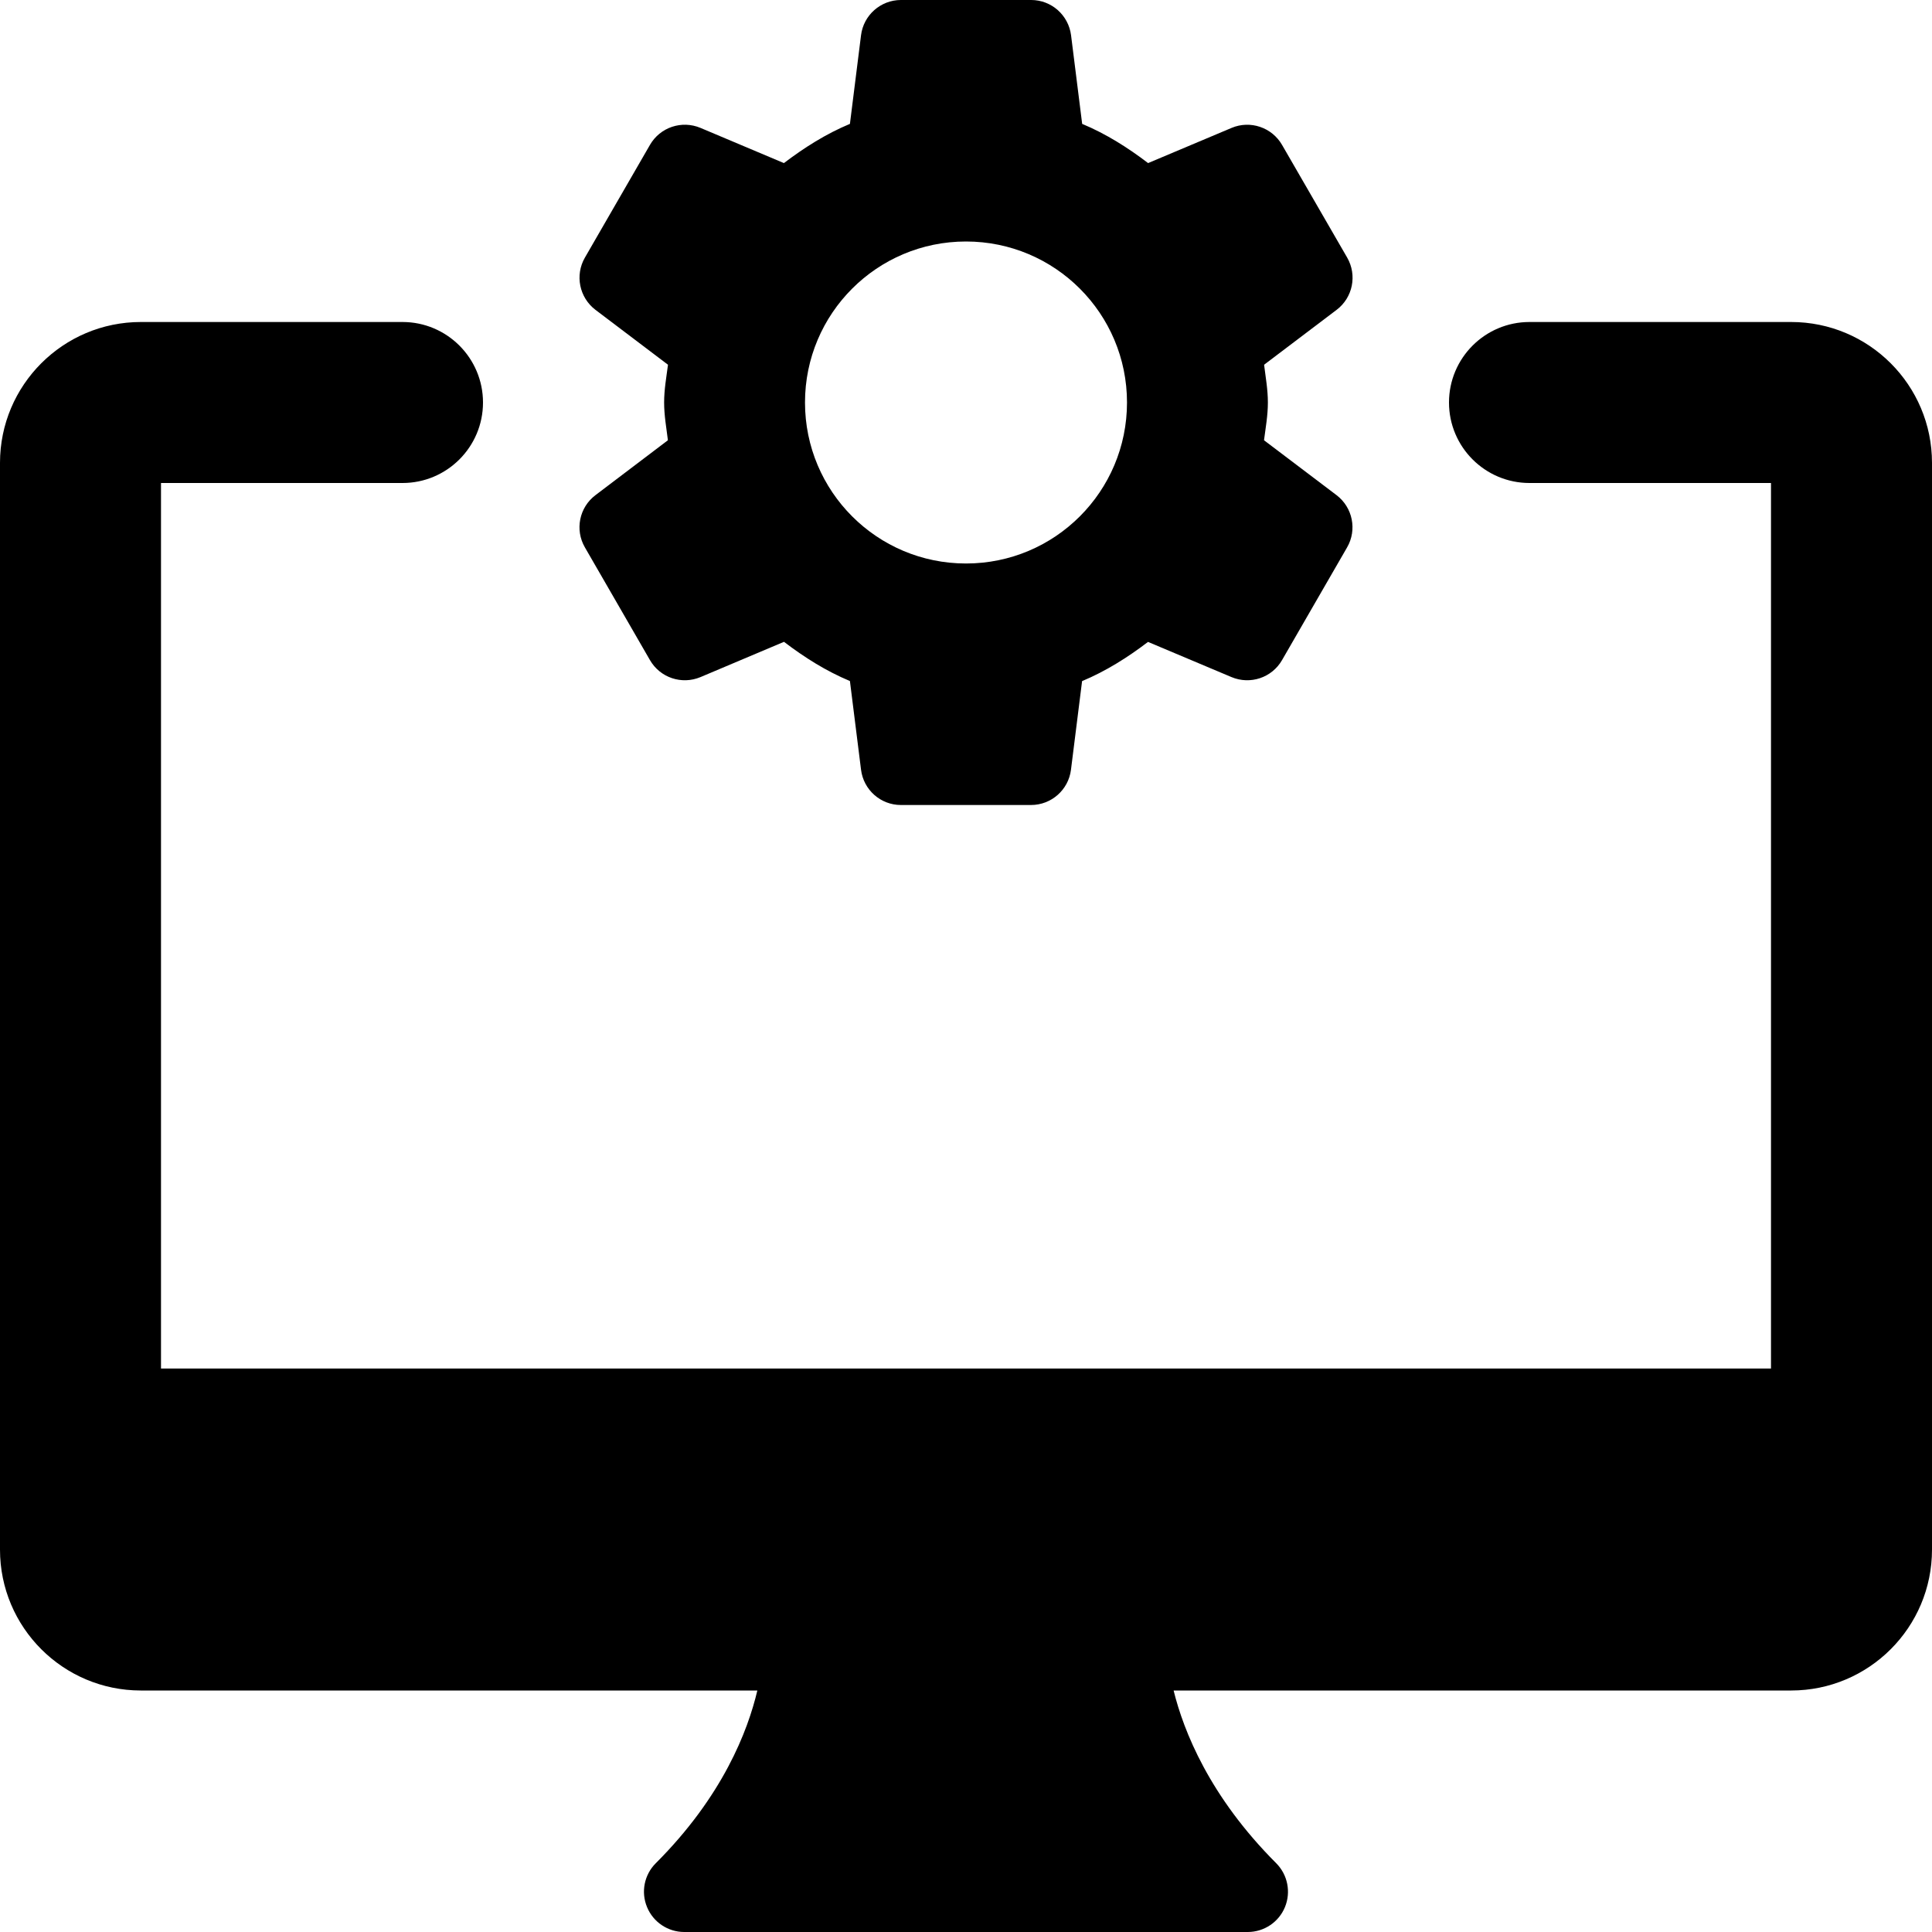 <svg enable-background="new 0 0 24 24" height="512" viewBox="0 0 24 24" width="512" xmlns="http://www.w3.org/2000/svg"><path d="m22.25 4h-3.25c-.552 0-1 .448-1 1s.448 1 1 1h3v11h-20v-11h3c.552 0 1-.448 1-1s-.448-1-1-1h-3.25c-.966 0-1.75.784-1.75 1.75v13.5c0 .966.784 1.75 1.75 1.75h7.658c-.118.501-.429 1.314-1.262 2.146-.143.143-.186.358-.108.545.077.187.26.309.462.309h7c.202 0 .385-.122.462-.309s.034-.402-.108-.545c-.831-.831-1.151-1.644-1.275-2.146h7.671c.966 0 1.75-.784 1.75-1.75v-13.5c0-.966-.784-1.75-1.75-1.75z"/><path d="m7.266 6.8.808 1.4c.126.219.395.309.628.211l1.037-.438c.253.193.522.363.819.487l.138 1.101c.031.251.243.439.495.439h1.617c.252 0 .465-.188.496-.438l.138-1.101c.297-.124.567-.295.819-.487l1.037.437c.233.098.502.008.628-.211l.808-1.4c.126-.218.07-.496-.131-.649l-.901-.682c.02-.155.048-.308.048-.469s-.028-.314-.047-.469l.901-.682c.201-.152.257-.43.131-.649l-.809-1.4c-.126-.218-.395-.309-.627-.211l-1.037.437c-.253-.193-.522-.363-.819-.487l-.138-1.101c-.032-.25-.244-.438-.496-.438h-1.617c-.252 0-.465.188-.496.438l-.138 1.101c-.298.124-.567.295-.82.487l-1.036-.437c-.233-.098-.502-.008-.628.211l-.808 1.4c-.126.218-.07.496.131.649l.901.682c-.02.155-.048.308-.048.469s.028.314.047.469l-.9.682c-.201.152-.258.43-.131.649zm4.734-3.8c1.105 0 2 .895 2 2s-.895 2-2 2-2-.895-2-2 .895-2 2-2z"/></svg>